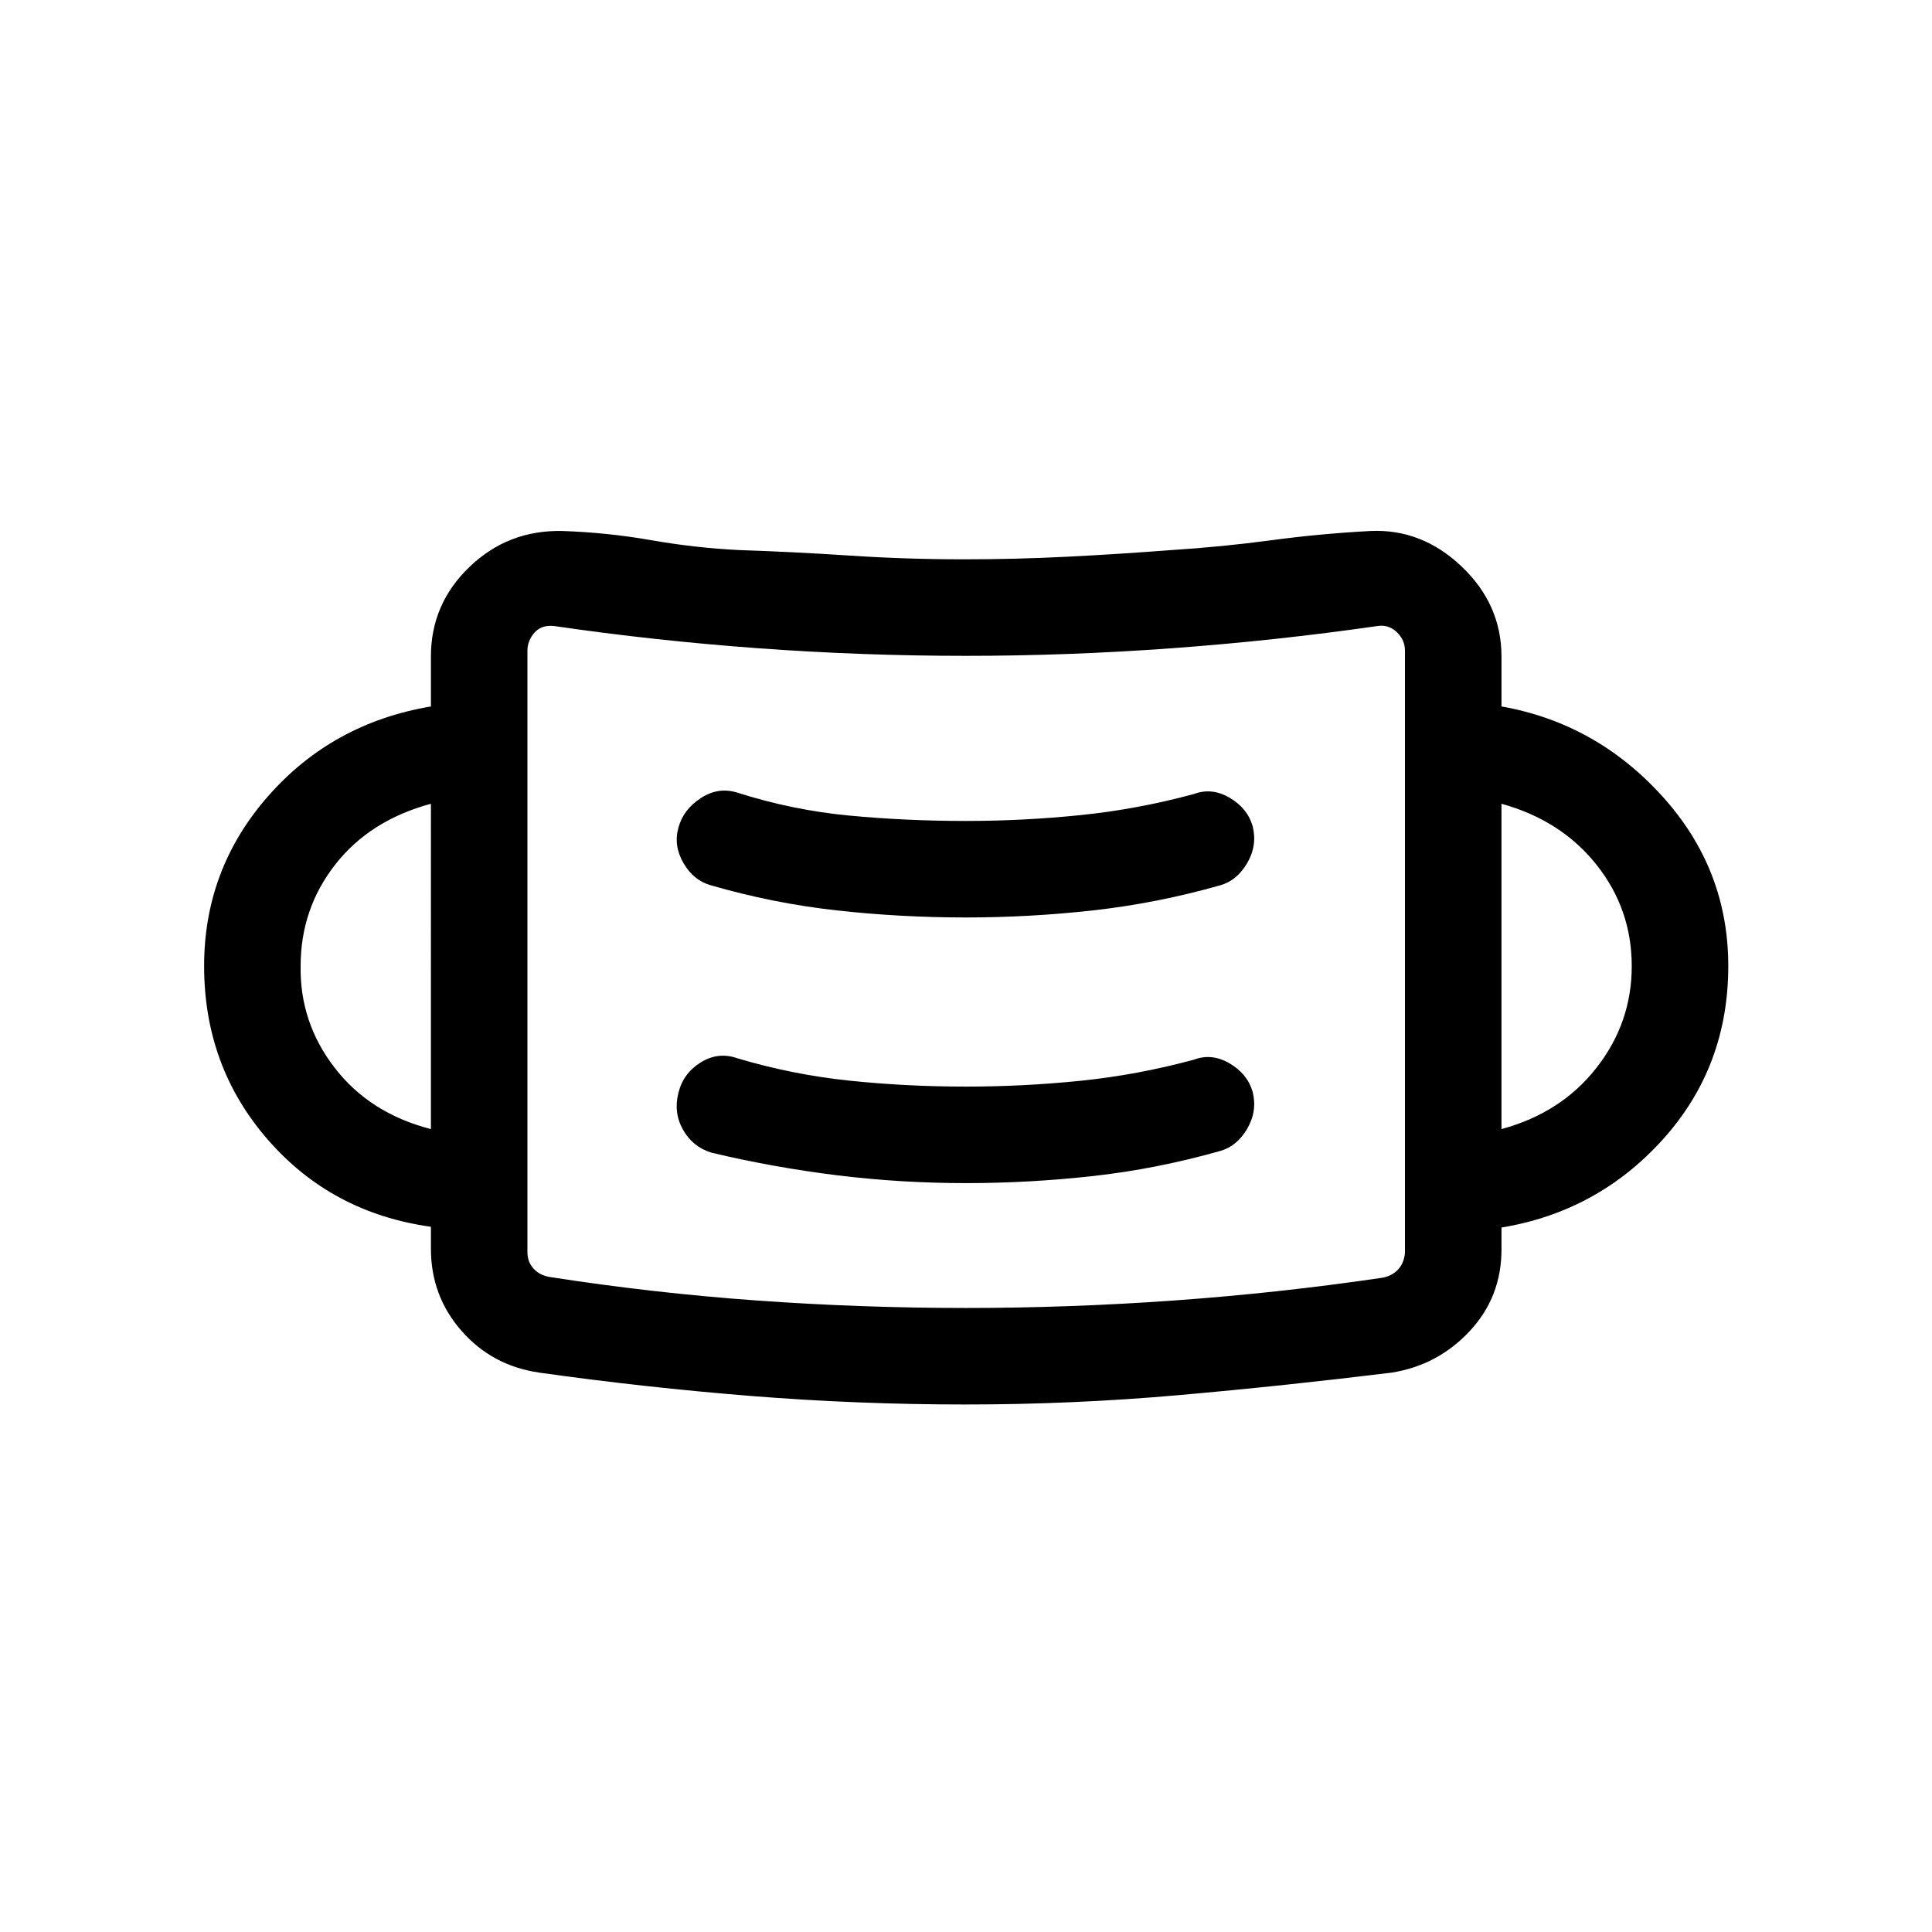 <svg xmlns="http://www.w3.org/2000/svg" height="20" viewBox="0 96 960 960" width="20"><path d="M479.95 793.883q-53.737 0-106.503-4.211-52.767-4.212-105.561-11.635-23.355-3.402-38.562-20.739-15.207-17.337-15.207-40.837v-10.885q-49.231-6.846-80.961-43.192-31.731-36.346-31.731-86.379 0-48.266 31.885-84.5 31.884-36.235 80.807-44.466v-24.807q0-26.146 19.182-44.554 19.183-18.407 46.087-17.83 22.538.769 44.122 4.557 21.583 3.789 43.338 4.904 27.616.923 55.549 2.769t56.581 1.846q25.716 0 51.408-1.296 25.692-1.297 51.952-3.318 25.084-1.604 49.332-4.86 24.247-3.256 49.331-4.602 25.514-1.154 45.295 17.665 19.782 18.82 19.782 44.719v24.807q46.922 8.283 79.807 44.502 32.884 36.218 32.884 84.464 0 50.033-32.384 86.031-32.385 35.997-80.307 43.925v10.884q0 23.664-15.815 40.598-15.814 16.934-38.647 20.594-53.153 6.539-105.798 11.192-52.645 4.654-105.866 4.654Zm.05-47.96q51.307 0 103.288-3.711 51.981-3.712 103.288-11.263 4.808-.77 7.916-3.921 3.108-3.152 3.623-8.388V419.347q0-5.385-4.038-9.231-4.039-3.847-9.424-3.077-50.751 7.307-102.463 11.076-51.712 3.77-102.27 3.77-51.458 0-103.117-3.77-51.658-3.769-101.648-11.076-6.193-.577-9.635 3.397-3.443 3.975-3.443 8.911V718.23q0 4.808 3.077 8.174 3.077 3.365 8.078 4.135 51.115 7.961 102.838 11.673 51.723 3.711 103.93 3.711Zm-.001-62.039q31.489 0 63.152-3.521t63.233-12.479q8.269-2.346 13.346-11.038t2.731-18.23q-2.539-8.962-11.426-14.192-8.888-5.231-17.771-1.885-28.063 7.607-56.375 10.496-28.313 2.889-56.787 2.889-29.871 0-58.154-2.97-28.282-2.97-55.564-11.107-9.538-3.346-18.23 2.077T337.116 639q-2.538 9.846 2.288 18.384 4.827 8.538 14.173 11.385 30.723 7.307 62.308 11.211t64.114 3.904Zm-265.882-26.845V495.384q-30.308 8.192-47.52 30.188-17.212 21.997-17.212 50.396-.5 28.099 16.962 50.681 17.462 22.583 47.77 30.39Zm531.959 0q29.615-8 47.173-30.406 17.558-22.407 17.558-50.562 0-28.379-17.558-50.437-17.558-22.058-47.173-30.25v161.655ZM479.999 551.884q31.553 0 63.184-3.521 31.631-3.521 63.201-12.479 8.269-2.346 13.346-11.038t2.731-18.23q-2.539-8.962-11.426-14.192-8.888-5.231-17.771-1.885-28.105 7.607-56.46 10.496-28.355 2.889-56.873 2.889-29.914 0-58.134-2.693-28.22-2.692-55.413-11.384-9.538-2.962-18.23 2.769t-11.038 14.636q-2.538 8.902 2.486 17.579 5.024 8.678 13.591 11.053 30.845 8.958 62.516 12.479 31.672 3.521 64.29 3.521ZM262.077 730.538V405.885v324.653Z"/></svg>
